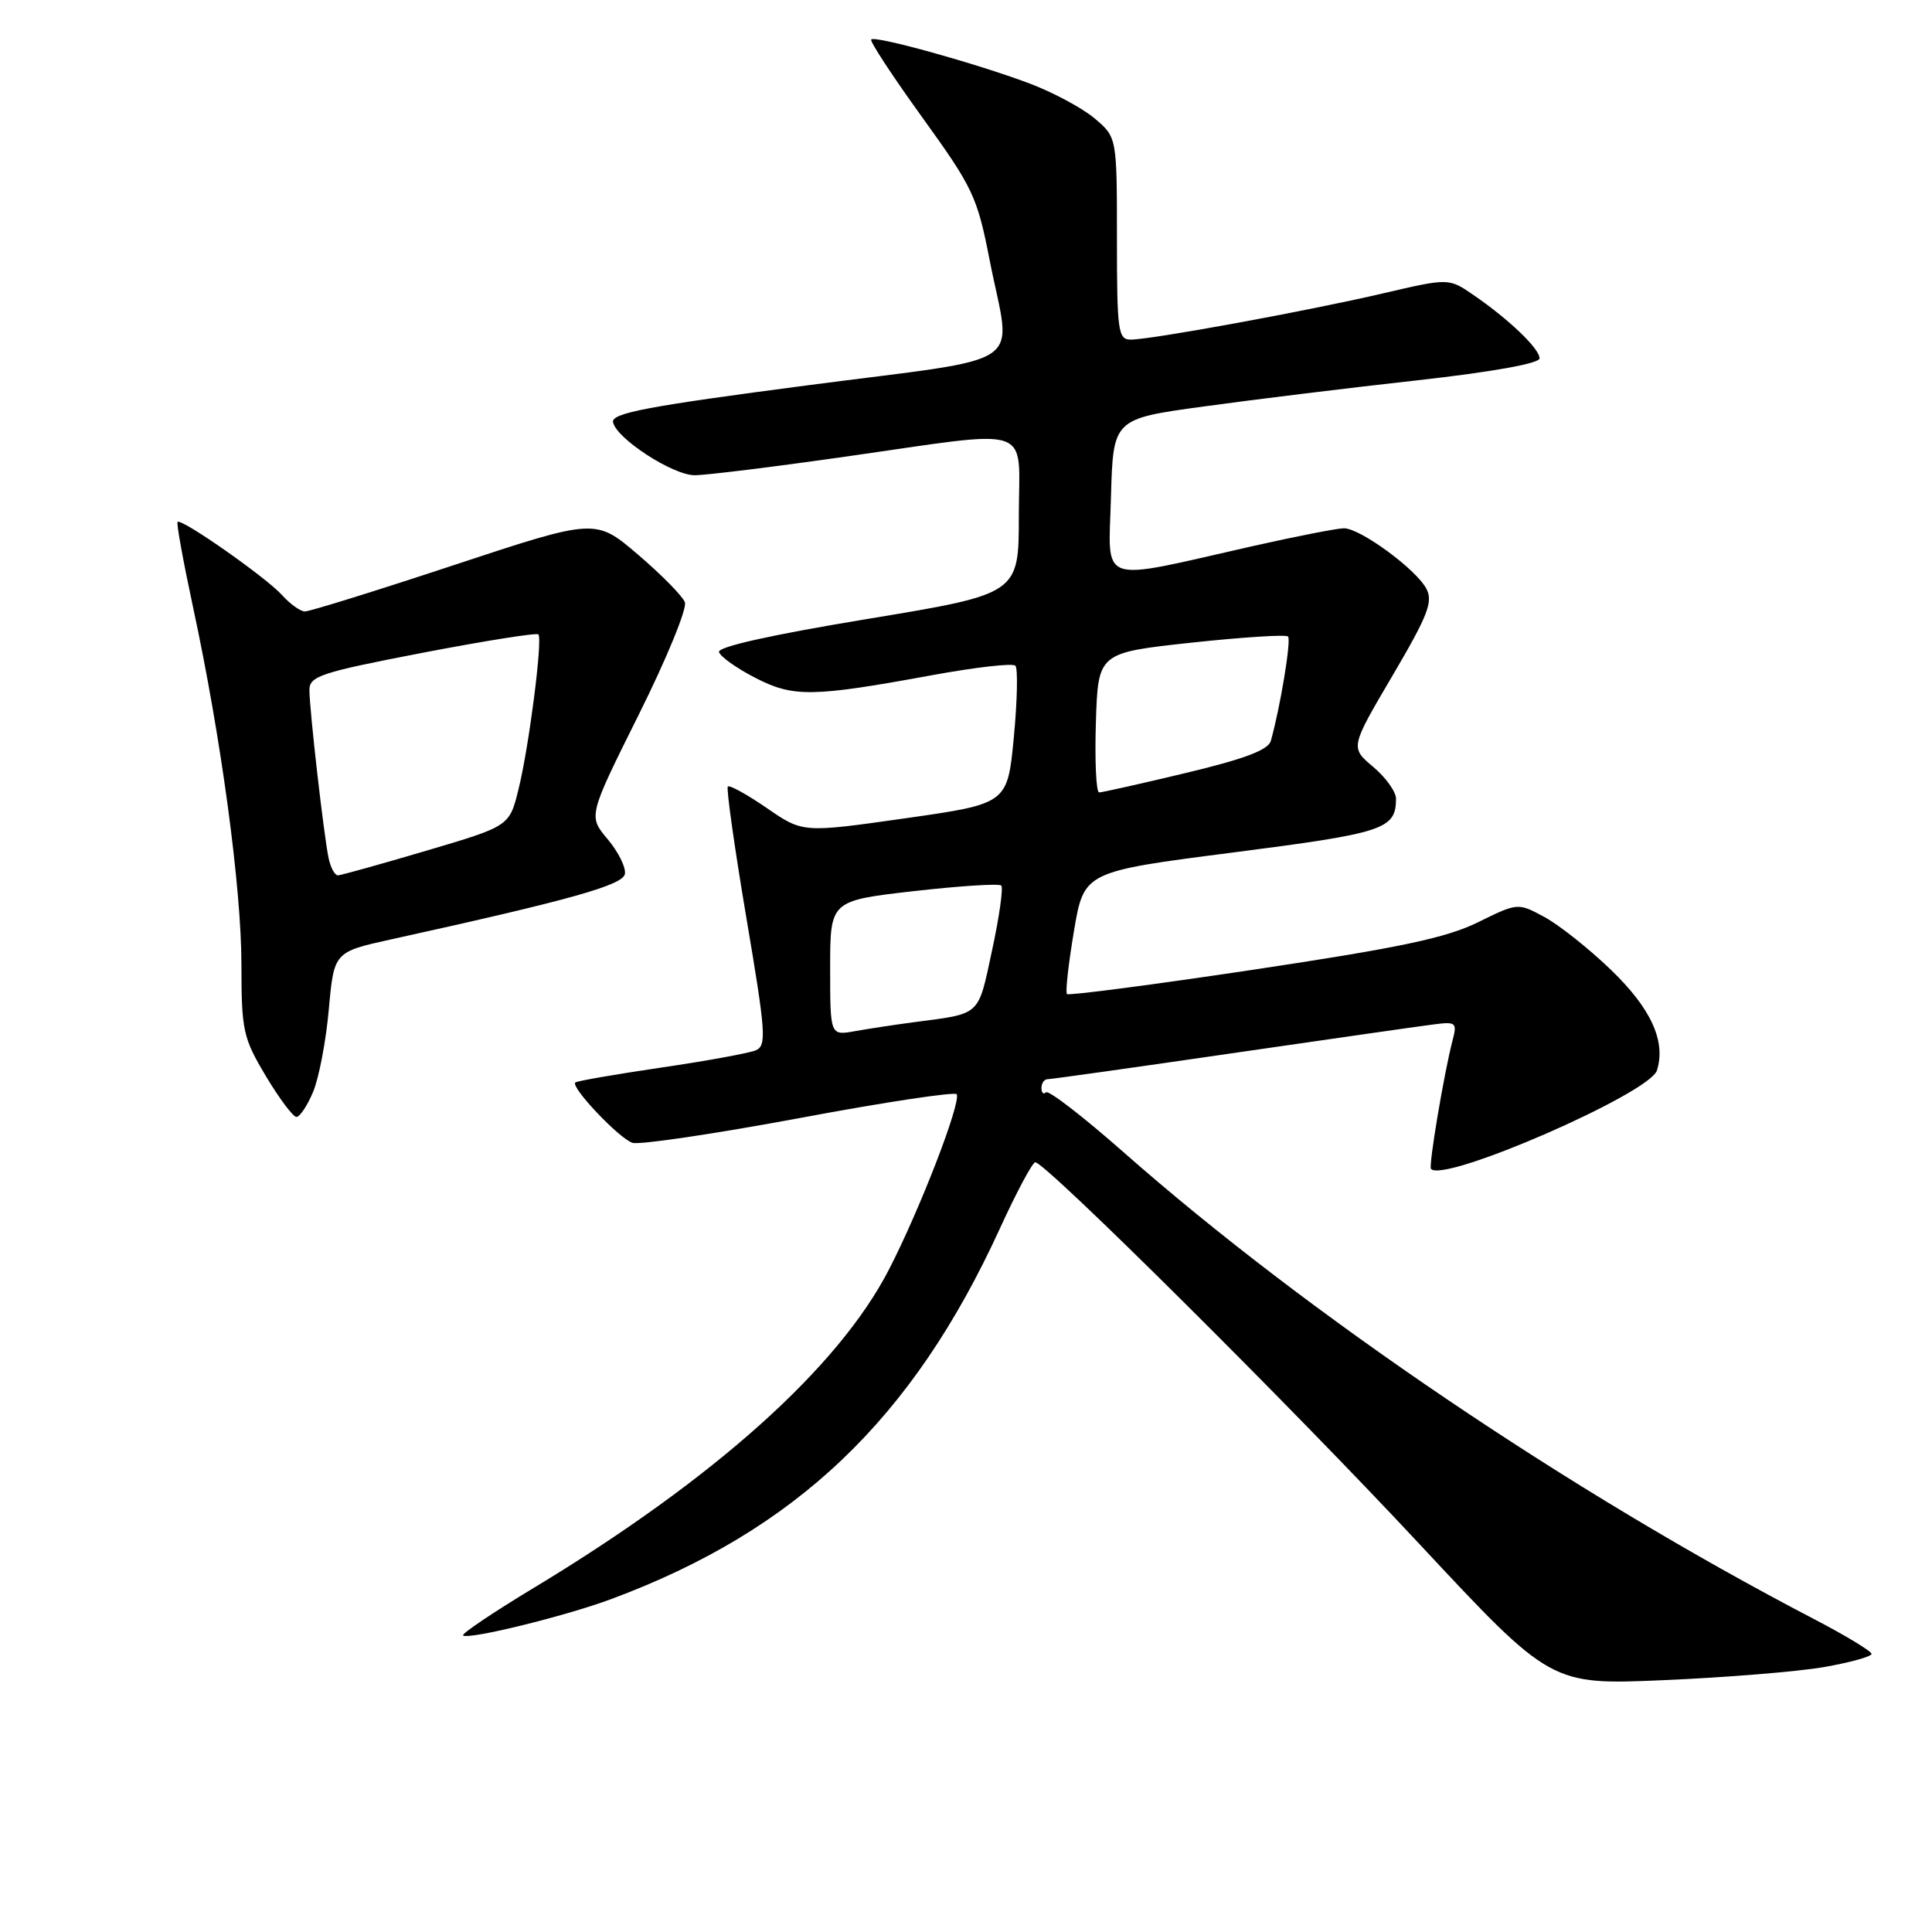 <?xml version="1.0" encoding="UTF-8" standalone="no"?>
<!DOCTYPE svg PUBLIC "-//W3C//DTD SVG 1.1//EN" "http://www.w3.org/Graphics/SVG/1.1/DTD/svg11.dtd" >
<svg xmlns="http://www.w3.org/2000/svg" xmlns:xlink="http://www.w3.org/1999/xlink" version="1.1" viewBox="0 0 256 256">
 <g >
 <path fill="currentColor"
d=" M 241.67 220.90 C 245.15 220.29 248.00 219.50 247.99 219.15 C 247.98 218.79 244.52 216.70 240.30 214.50 C 208.09 197.72 173.26 174.17 148.85 152.65 C 143.54 147.97 138.93 144.41 138.60 144.74 C 138.27 145.06 138.00 144.81 138.00 144.17 C 138.00 143.53 138.36 143.00 138.81 143.00 C 139.26 143.00 150.17 141.47 163.06 139.59 C 175.95 137.72 187.99 135.99 189.82 135.76 C 192.96 135.35 193.10 135.46 192.46 137.91 C 191.34 142.20 189.28 154.47 189.61 154.88 C 191.21 156.82 218.58 144.90 219.55 141.84 C 220.77 137.99 218.77 133.61 213.44 128.49 C 210.52 125.68 206.56 122.54 204.63 121.50 C 201.12 119.61 201.12 119.61 195.81 122.22 C 191.61 124.28 185.41 125.59 166.15 128.48 C 152.75 130.49 141.61 131.94 141.38 131.72 C 141.15 131.49 141.57 127.75 142.30 123.40 C 143.63 115.50 143.63 115.50 163.38 112.96 C 183.44 110.38 184.95 109.89 184.98 105.84 C 184.99 104.93 183.63 103.02 181.95 101.61 C 178.91 99.05 178.91 99.05 184.50 89.55 C 189.23 81.51 189.92 79.72 188.99 77.99 C 187.61 75.40 180.23 70.00 178.08 70.00 C 177.19 70.00 171.74 71.07 165.96 72.37 C 145.15 77.08 146.89 77.68 147.21 65.84 C 147.50 55.50 147.50 55.50 159.50 53.86 C 166.10 52.95 178.81 51.39 187.75 50.40 C 197.83 49.27 204.00 48.16 204.00 47.48 C 204.00 46.20 199.94 42.31 195.23 39.08 C 191.97 36.84 191.97 36.84 183.23 38.88 C 173.25 41.21 152.54 45.00 149.83 45.00 C 148.15 45.00 148.00 43.90 148.00 31.59 C 148.00 18.18 148.00 18.18 145.02 15.67 C 143.37 14.29 139.47 12.20 136.34 11.03 C 129.30 8.39 115.97 4.69 115.44 5.23 C 115.22 5.45 118.27 10.10 122.21 15.56 C 128.94 24.89 129.49 26.05 131.14 34.50 C 134.00 49.14 136.91 47.14 106.97 51.06 C 85.79 53.83 81.00 54.74 81.23 55.94 C 81.64 58.08 89.08 62.93 92.01 62.97 C 93.39 62.99 102.39 61.88 112.01 60.51 C 137.49 56.89 135.00 56.04 135.00 68.35 C 135.00 78.70 135.00 78.70 114.97 82.01 C 102.23 84.11 95.06 85.71 95.27 86.40 C 95.45 87.01 97.60 88.54 100.05 89.80 C 105.12 92.42 107.59 92.39 123.70 89.43 C 129.31 88.41 134.19 87.85 134.54 88.21 C 134.89 88.56 134.80 92.82 134.34 97.67 C 133.50 106.50 133.50 106.50 119.94 108.43 C 106.38 110.36 106.38 110.36 101.62 107.08 C 99.00 105.28 96.67 103.99 96.44 104.22 C 96.22 104.45 97.32 112.26 98.89 121.57 C 101.49 136.93 101.60 138.56 100.13 139.18 C 99.23 139.55 93.57 140.59 87.54 141.47 C 81.51 142.36 76.42 143.24 76.23 143.44 C 75.60 144.07 82.07 150.89 83.81 151.43 C 84.74 151.72 94.72 150.24 106.00 148.14 C 117.28 146.03 126.63 144.62 126.78 145.00 C 127.30 146.28 121.83 160.40 117.78 168.24 C 111.07 181.25 94.66 195.95 70.73 210.40 C 65.36 213.64 61.14 216.48 61.36 216.70 C 61.99 217.32 74.88 214.16 80.98 211.89 C 105.50 202.77 120.94 188.05 132.50 162.76 C 134.70 157.95 136.81 154.01 137.18 154.01 C 138.52 153.99 171.03 186.29 188.09 204.60 C 205.50 223.27 205.50 223.27 220.42 222.63 C 228.63 222.28 238.19 221.50 241.67 220.90 Z  M 41.49 144.67 C 42.26 142.84 43.20 137.92 43.57 133.74 C 44.26 126.14 44.26 126.14 51.88 124.46 C 75.58 119.24 82.51 117.30 82.80 115.81 C 82.96 114.96 81.94 112.89 80.52 111.20 C 77.94 108.14 77.94 108.14 84.63 94.71 C 88.31 87.33 91.07 80.62 90.75 79.80 C 90.44 78.98 87.64 76.14 84.54 73.49 C 78.91 68.68 78.91 68.68 60.20 74.86 C 49.92 78.26 41.01 81.03 40.40 81.02 C 39.80 81.01 38.45 80.05 37.40 78.88 C 35.28 76.52 24.02 68.63 23.53 69.16 C 23.36 69.35 24.29 74.45 25.59 80.50 C 29.30 97.74 31.99 117.64 31.99 127.84 C 32.00 136.59 32.21 137.53 35.23 142.59 C 37.01 145.57 38.84 148.00 39.28 148.00 C 39.73 148.00 40.73 146.50 41.49 144.67 Z  M 110.00 128.28 C 110.00 119.35 110.00 119.35 121.07 118.08 C 127.17 117.39 132.39 117.05 132.67 117.34 C 132.96 117.63 132.41 121.50 131.45 125.95 C 129.55 134.76 130.08 134.27 121.00 135.46 C 118.53 135.79 115.04 136.32 113.25 136.64 C 110.00 137.22 110.00 137.22 110.00 128.28 Z  M 145.21 95.75 C 145.50 86.50 145.50 86.50 157.83 85.16 C 164.61 84.43 170.39 84.06 170.67 84.34 C 171.12 84.79 169.64 93.75 168.39 98.17 C 168.05 99.38 164.88 100.57 157.14 102.42 C 151.21 103.84 146.04 105.00 145.64 105.00 C 145.25 105.00 145.05 100.84 145.21 95.75 Z  M 43.55 113.75 C 42.92 110.82 41.01 94.10 41.00 91.44 C 41.00 89.59 42.46 89.11 55.98 86.50 C 64.21 84.92 71.13 83.82 71.34 84.06 C 71.92 84.72 70.09 99.02 68.70 104.60 C 67.50 109.47 67.50 109.47 56.50 112.72 C 50.45 114.51 45.17 115.98 44.77 115.99 C 44.37 115.99 43.82 114.99 43.55 113.75 Z "/>
</g>
</svg>